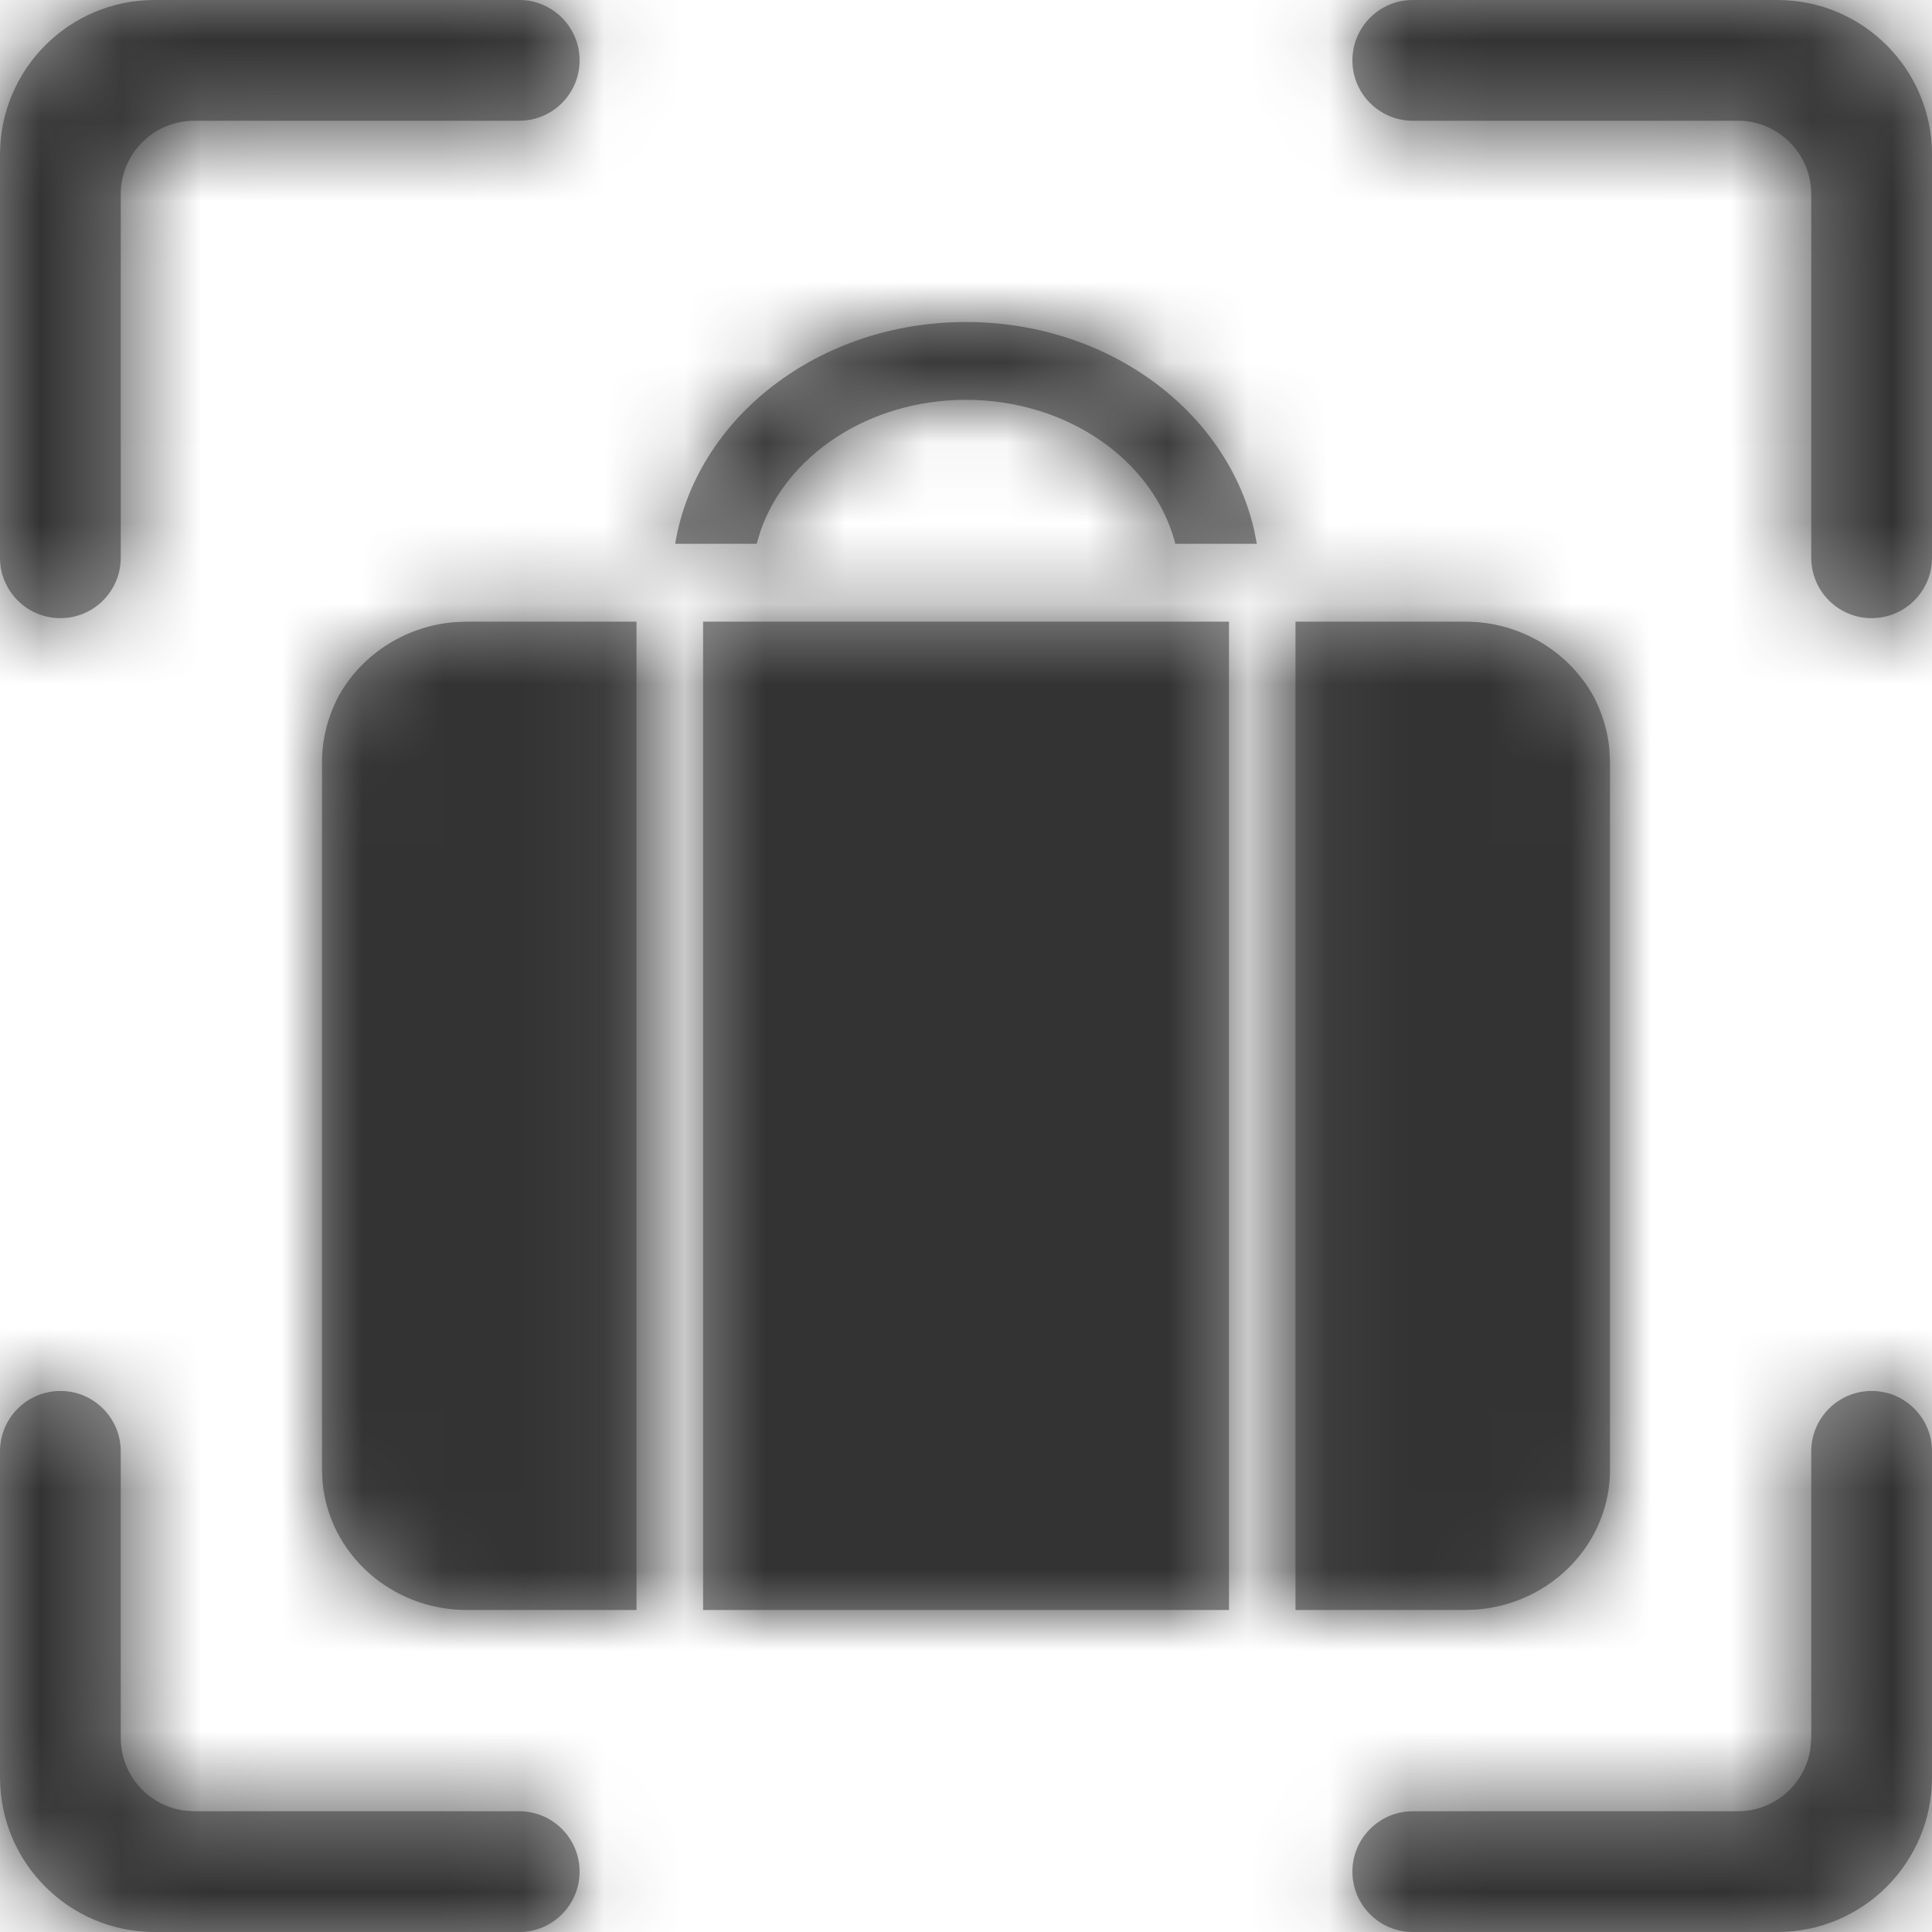 <?xml version="1.0" encoding="UTF-8"?>
<svg width="24px" height="24px" viewBox="0 0 24 24" version="1.1" xmlns="http://www.w3.org/2000/svg" xmlns:xlink="http://www.w3.org/1999/xlink">
    <title>Icons/24px/Travel &amp; Airport/Scan bag</title>
    <defs>
        <path d="M0.75,17.279 C1.164,17.279 1.5,17.615 1.5,18.029 L1.5,21.587 C1.5,22.044 1.835,22.422 2.273,22.489 L2.413,22.5 L6.45,22.5 C6.864,22.5 7.2,22.836 7.2,23.25 C7.2,23.664 6.864,24 6.45,24 L1.92,24 C0.86,24 0,23.14 0,22.08 L0,18.029 C-2.72771136e-16,17.615 0.336,17.279 0.75,17.279 Z M23.25,17.279 C23.664,17.279 24,17.615 24,18.029 L24,22.08 C24,23.14 23.14,24 22.08,24 L17.55,24 C17.136,24 16.8,23.664 16.8,23.25 C16.8,22.836 17.136,22.5 17.55,22.5 L21.587,22.5 C22.044,22.5 22.422,22.165 22.489,21.727 L22.5,21.587 L22.5,18.029 C22.5,17.615 22.836,17.279 23.25,17.279 Z M15.267,7.722 L15.267,20 L8.734,20 L8.734,7.722 L15.267,7.722 Z M7.907,7.722 L7.907,20 L5.8,20 C4.856,20 4.081,19.295 4.006,18.4 L4,18.258 L4,9.465 C4,9.174 4.074,8.91 4.193,8.671 C4.47,8.153 5.009,7.783 5.64,7.729 L5.8,7.722 L7.907,7.722 Z M18.2,7.722 C18.901,7.722 19.506,8.11 19.807,8.671 C19.902,8.862 19.969,9.069 19.991,9.294 L20,9.465 L20,18.258 C20,19.171 19.272,19.921 18.347,19.994 L18.2,20 L16.093,20 L16.093,7.722 L18.2,7.722 Z M22.08,0 C23.14,0 24,0.86 24,1.92 L24,6.929 C24,7.343 23.664,7.679 23.25,7.679 C22.836,7.679 22.5,7.343 22.5,6.929 L22.5,2.413 C22.5,1.918 22.106,1.515 21.615,1.5 L17.55,1.5 C17.136,1.5 16.8,1.164 16.8,0.75 C16.8,0.336 17.136,1.87112099e-16 17.55,0 L22.08,0 Z M6.45,0 C6.864,5.55215378e-16 7.2,0.336 7.2,0.75 C7.2,1.164 6.864,1.5 6.45,1.5 L2.413,1.5 C1.918,1.5 1.515,1.894 1.5,2.385 L1.5,6.929 C1.5,7.343 1.164,7.679 0.75,7.679 C0.336,7.679 -2.85608567e-16,7.343 0,6.929 L0,1.92 C0,0.86 0.86,0 1.92,0 L6.45,0 Z M12,4 C13.766,4 15.24,5.107 15.579,6.583 L15.613,6.755 L14.6,6.755 C14.34,5.735 13.274,4.967 12,4.967 C10.791,4.967 9.767,5.66 9.445,6.604 L9.4,6.755 L8.387,6.755 C8.646,5.194 10.166,4 12,4 Z" id="path-1"></path>
    </defs>
    <g id="Icons/24px/Travel-&amp;-Airport/Scan-bag" stroke="none" stroke-width="1" fill="none" fill-rule="evenodd">
        <g id="Icon">
            <mask id="mask-2" fill="white">
                <use xlink:href="#path-1"></use>
            </mask>
            <use id="Mask" fill="#949494" fill-rule="nonzero" xlink:href="#path-1"></use>
            <g id="Group" mask="url(#mask-2)" fill="#333333">
                <g id="Color/Grayscale/80%">
                    <rect id="Rectangle" x="0" y="0" width="24" height="24"></rect>
                </g>
            </g>
        </g>
    </g>
</svg>